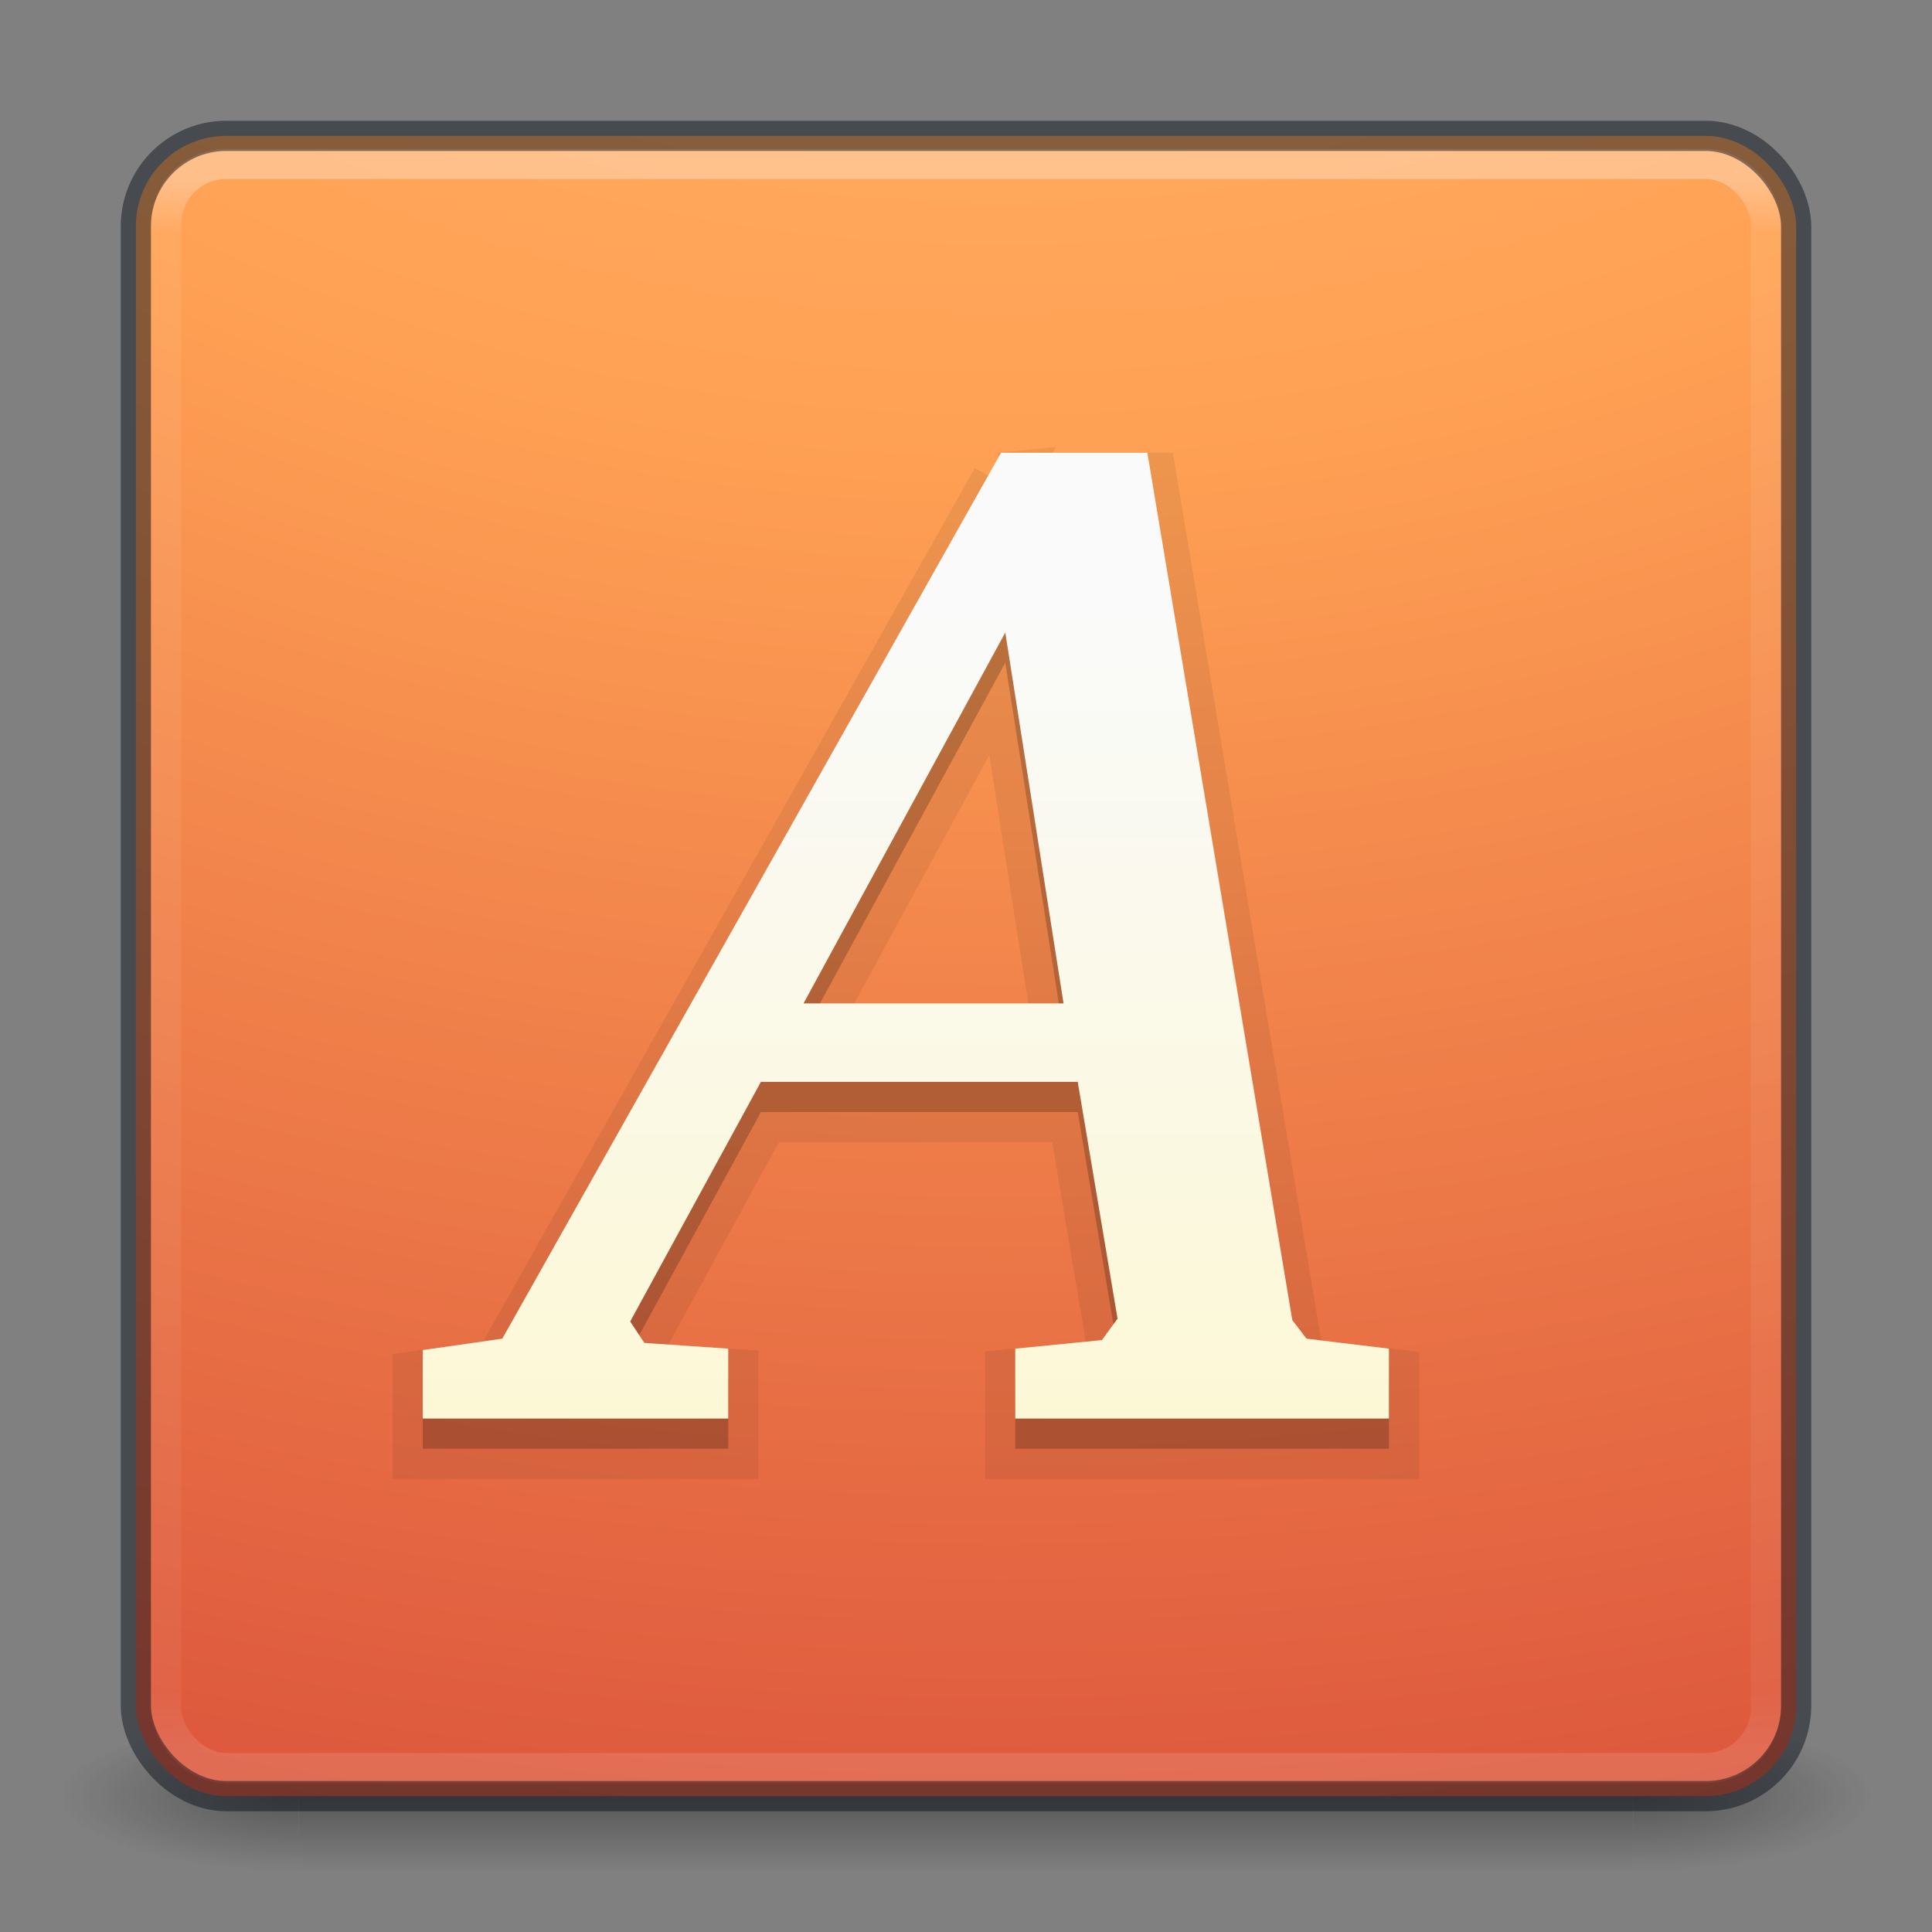 <svg xmlns="http://www.w3.org/2000/svg" xmlns:svg="http://www.w3.org/2000/svg" xmlns:xlink="http://www.w3.org/1999/xlink" id="svg4332" width="64" height="64" version="1.1"><rect width="100%" height="100%" fill="#808080" stroke="none"/><defs id="defs4334"><linearGradient id="linearGradient4181"><stop id="stop4183" offset="0" stop-color="#fafafa" stop-opacity="1"/><stop id="stop4185" offset="1" stop-color="#fff394" stop-opacity="1"/></linearGradient><linearGradient id="linearGradient4225-5" x1="38.856" x2="38.856" y1="26.32" y2="32.522" gradientTransform="matrix(0.992,0,0,-0.993,0.254,63.794)" gradientUnits="userSpaceOnUse" xlink:href="#linearGradient4213-9"/><linearGradient id="linearGradient4213-9"><stop id="stop4215-4" offset="0" stop-color="#000" stop-opacity="1"/><stop id="stop4217-1" offset="1" stop-color="#000" stop-opacity="0"/></linearGradient><linearGradient id="linearGradient3904" x1="24" x2="24" y1="5.909" y2="42.092" gradientTransform="matrix(1.432,0,0,1.436,-2.378,-2.471)" gradientUnits="userSpaceOnUse" xlink:href="#linearGradient4270"/><linearGradient id="linearGradient4270"><stop id="stop4272" offset="0" stop-color="#fff" stop-opacity="1"/><stop id="stop4274" offset=".035" stop-color="#fff" stop-opacity=".235"/><stop id="stop4276" offset=".962" stop-color="#fff" stop-opacity=".157"/><stop id="stop4278" offset="1" stop-color="#fff" stop-opacity=".392"/></linearGradient><radialGradient id="radialGradient4147" cx="6.73" cy="9.957" r="12.672" fx="6.2" fy="9.957" gradientTransform="matrix(0,13.394,-16.444,0,196.902,-114.894)" gradientUnits="userSpaceOnUse" xlink:href="#linearGradient2867-449-88-871-390-598-476-591-434-148-57-177-8-3-3-6-4-8-8-8-5"/><linearGradient id="linearGradient2867-449-88-871-390-598-476-591-434-148-57-177-8-3-3-6-4-8-8-8-5"><stop id="stop3750-1-0-7-6-6-1-3-9-3" offset="0" stop-color="#ffc27d" stop-opacity="1"/><stop id="stop3752-3-7-4-0-32-8-923-0-7" offset=".262" stop-color="#ffa154" stop-opacity="1"/><stop id="stop3754-1-8-5-2-7-6-7-1-9" offset=".705" stop-color="#c6262e" stop-opacity="1"/><stop id="stop3756-1-6-2-6-6-1-96-6-0" offset="1" stop-color="#a10705" stop-opacity="1"/></linearGradient><radialGradient id="radialGradient2873-966-168-714" cx="4.993" cy="43.5" r="2.5" fx="4.993" fy="43.5" gradientTransform="matrix(2.004,0,0,1.4,27.988,-17.4)" gradientUnits="userSpaceOnUse" xlink:href="#linearGradient3688-166-749-654"/><linearGradient id="linearGradient3688-166-749-654"><stop id="stop3088" offset="0" stop-color="#181818" stop-opacity="1"/><stop id="stop3090" offset="1" stop-color="#181818" stop-opacity="0"/></linearGradient><radialGradient id="radialGradient2875-742-326-419" cx="4.993" cy="43.5" r="2.5" fx="4.993" fy="43.5" gradientTransform="matrix(2.004,0,0,1.4,-20.012,-104.4)" gradientUnits="userSpaceOnUse" xlink:href="#linearGradient3688-464-309-604"/><linearGradient id="linearGradient3688-464-309-604"><stop id="stop3094" offset="0" stop-color="#181818" stop-opacity="1"/><stop id="stop3096" offset="1" stop-color="#181818" stop-opacity="0"/></linearGradient><linearGradient id="linearGradient2877-634-617-908" x1="25.058" x2="25.058" y1="47.028" y2="39.999" gradientUnits="userSpaceOnUse" xlink:href="#linearGradient3702-501-757-795"/><linearGradient id="linearGradient3702-501-757-795"><stop id="stop3100" offset="0" stop-color="#181818" stop-opacity="0"/><stop id="stop3102" offset=".5" stop-color="#181818" stop-opacity="1"/><stop id="stop3104" offset="1" stop-color="#181818" stop-opacity="0"/></linearGradient><linearGradient id="linearGradient4187" x1="36.961" x2="36.961" y1="15.628" y2="90.388" gradientUnits="userSpaceOnUse" xlink:href="#linearGradient4181"/></defs><g id="g4192"><g id="g4180"><g id="g3712" opacity=".4" transform="matrix(1.579,0,0,0.714,-5.895,28.429)"><rect id="rect2801" width="5" height="7" x="38" y="40" fill="url(#radialGradient2873-966-168-714)" fill-opacity="1" stroke="none"/><rect id="rect3696" width="5" height="7" x="-10" y="-47" fill="url(#radialGradient2875-742-326-419)" fill-opacity="1" stroke="none" transform="scale(-1,-1)"/><rect id="rect3700" width="28" height="7" x="10" y="40" fill="url(#linearGradient2877-634-617-908)" fill-opacity="1" stroke="none"/></g><rect id="rect5505-21-3-8-5-2-9" width="55" height="55" x="4.5" y="4.5" fill="url(#radialGradient4147)" fill-opacity="1" fill-rule="nonzero" stroke="none" stroke-width="1" color="#000" display="inline" enable-background="accumulate" overflow="visible" rx="3" ry="3" visibility="visible" style="marker:none"/><rect id="rect6741" width="53" height="53.142" x="5.5" y="5.429" fill="none" stroke="url(#linearGradient3904)" stroke-dasharray="none" stroke-dashoffset="0" stroke-linecap="round" stroke-linejoin="round" stroke-miterlimit="4" stroke-opacity="1" stroke-width="1" opacity=".3" rx="2" ry="2"/><rect id="rect5505-21-9" width="55" height="55" x="4.5" y="4.5" fill="none" stroke="#0e141f" stroke-dasharray="none" stroke-dashoffset="0" stroke-linecap="round" stroke-linejoin="round" stroke-miterlimit="4" stroke-opacity="1" stroke-width="1" color="#000" display="inline" enable-background="accumulate" opacity=".5" overflow="visible" rx="3" ry="3" visibility="visible" style="marker:none"/></g><g id="text4171" fill="#000" fill-opacity="1" stroke="none" stroke-linecap="butt" stroke-linejoin="miter" stroke-opacity="1" stroke-width="1" font-family="Bitstream Charter" font-size="47.163" font-stretch="normal" font-style="italic" font-variant="normal" font-weight="bold" letter-spacing="0" text-anchor="start" transform="matrix(0.998,0,0,1.002,-2.4,4.625)" word-spacing="0" writing-mode="lr-tb" style="line-height:125%;-inkscape-font-specification:'Bitstream Charter, Bold Italic';text-align:start"><path id="path4177" fill="#000" fill-opacity="1" stroke="#000" stroke-opacity="1" stroke-width="2" d="m 35.632,11.35 -16.554,29.288 -2.641,0.377 0,2.264 10.14,0 0,-2.311 -2.783,-0.189 -0.472,-0.707 4.339,-7.923 10.517,0 1.321,7.829 -0.519,0.707 -2.877,0.283 0,2.311 12.404,0 0,-2.311 -2.735,-0.33 -0.472,-0.613 -4.811,-28.675 -4.858,0 z m 0.141,5.943 1.934,12.262 -8.631,0 6.697,-12.262 z" opacity=".07"/><path id="path4174" fill="#000" fill-opacity="1" d="m 35.632,11.35 -16.554,29.288 -2.641,0.377 0,2.264 10.14,0 0,-2.311 -2.783,-0.189 -0.472,-0.707 4.339,-7.923 10.517,0 1.321,7.829 -0.519,0.707 -2.877,0.283 0,2.311 12.404,0 0,-2.311 -2.735,-0.33 -0.472,-0.613 -4.811,-28.675 -4.858,0 z m 0.141,5.943 1.934,12.262 -8.631,0 6.697,-12.262 z" opacity=".15"/><path id="path4176" fill="url(#linearGradient4187)" fill-opacity="1" d="m 35.632,10.352 -16.554,29.288 -2.641,0.377 0,2.264 10.14,0 0,-2.311 -2.783,-0.189 -0.472,-0.707 4.339,-7.923 10.517,0 1.321,7.829 -0.519,0.707 -2.877,0.283 0,2.311 12.404,0 0,-2.311 -2.735,-0.33 -0.472,-0.613 -4.811,-28.675 -4.858,0 z m 0.141,5.943 1.934,12.262 -8.631,0 6.697,-12.262 z"/></g></g></svg>